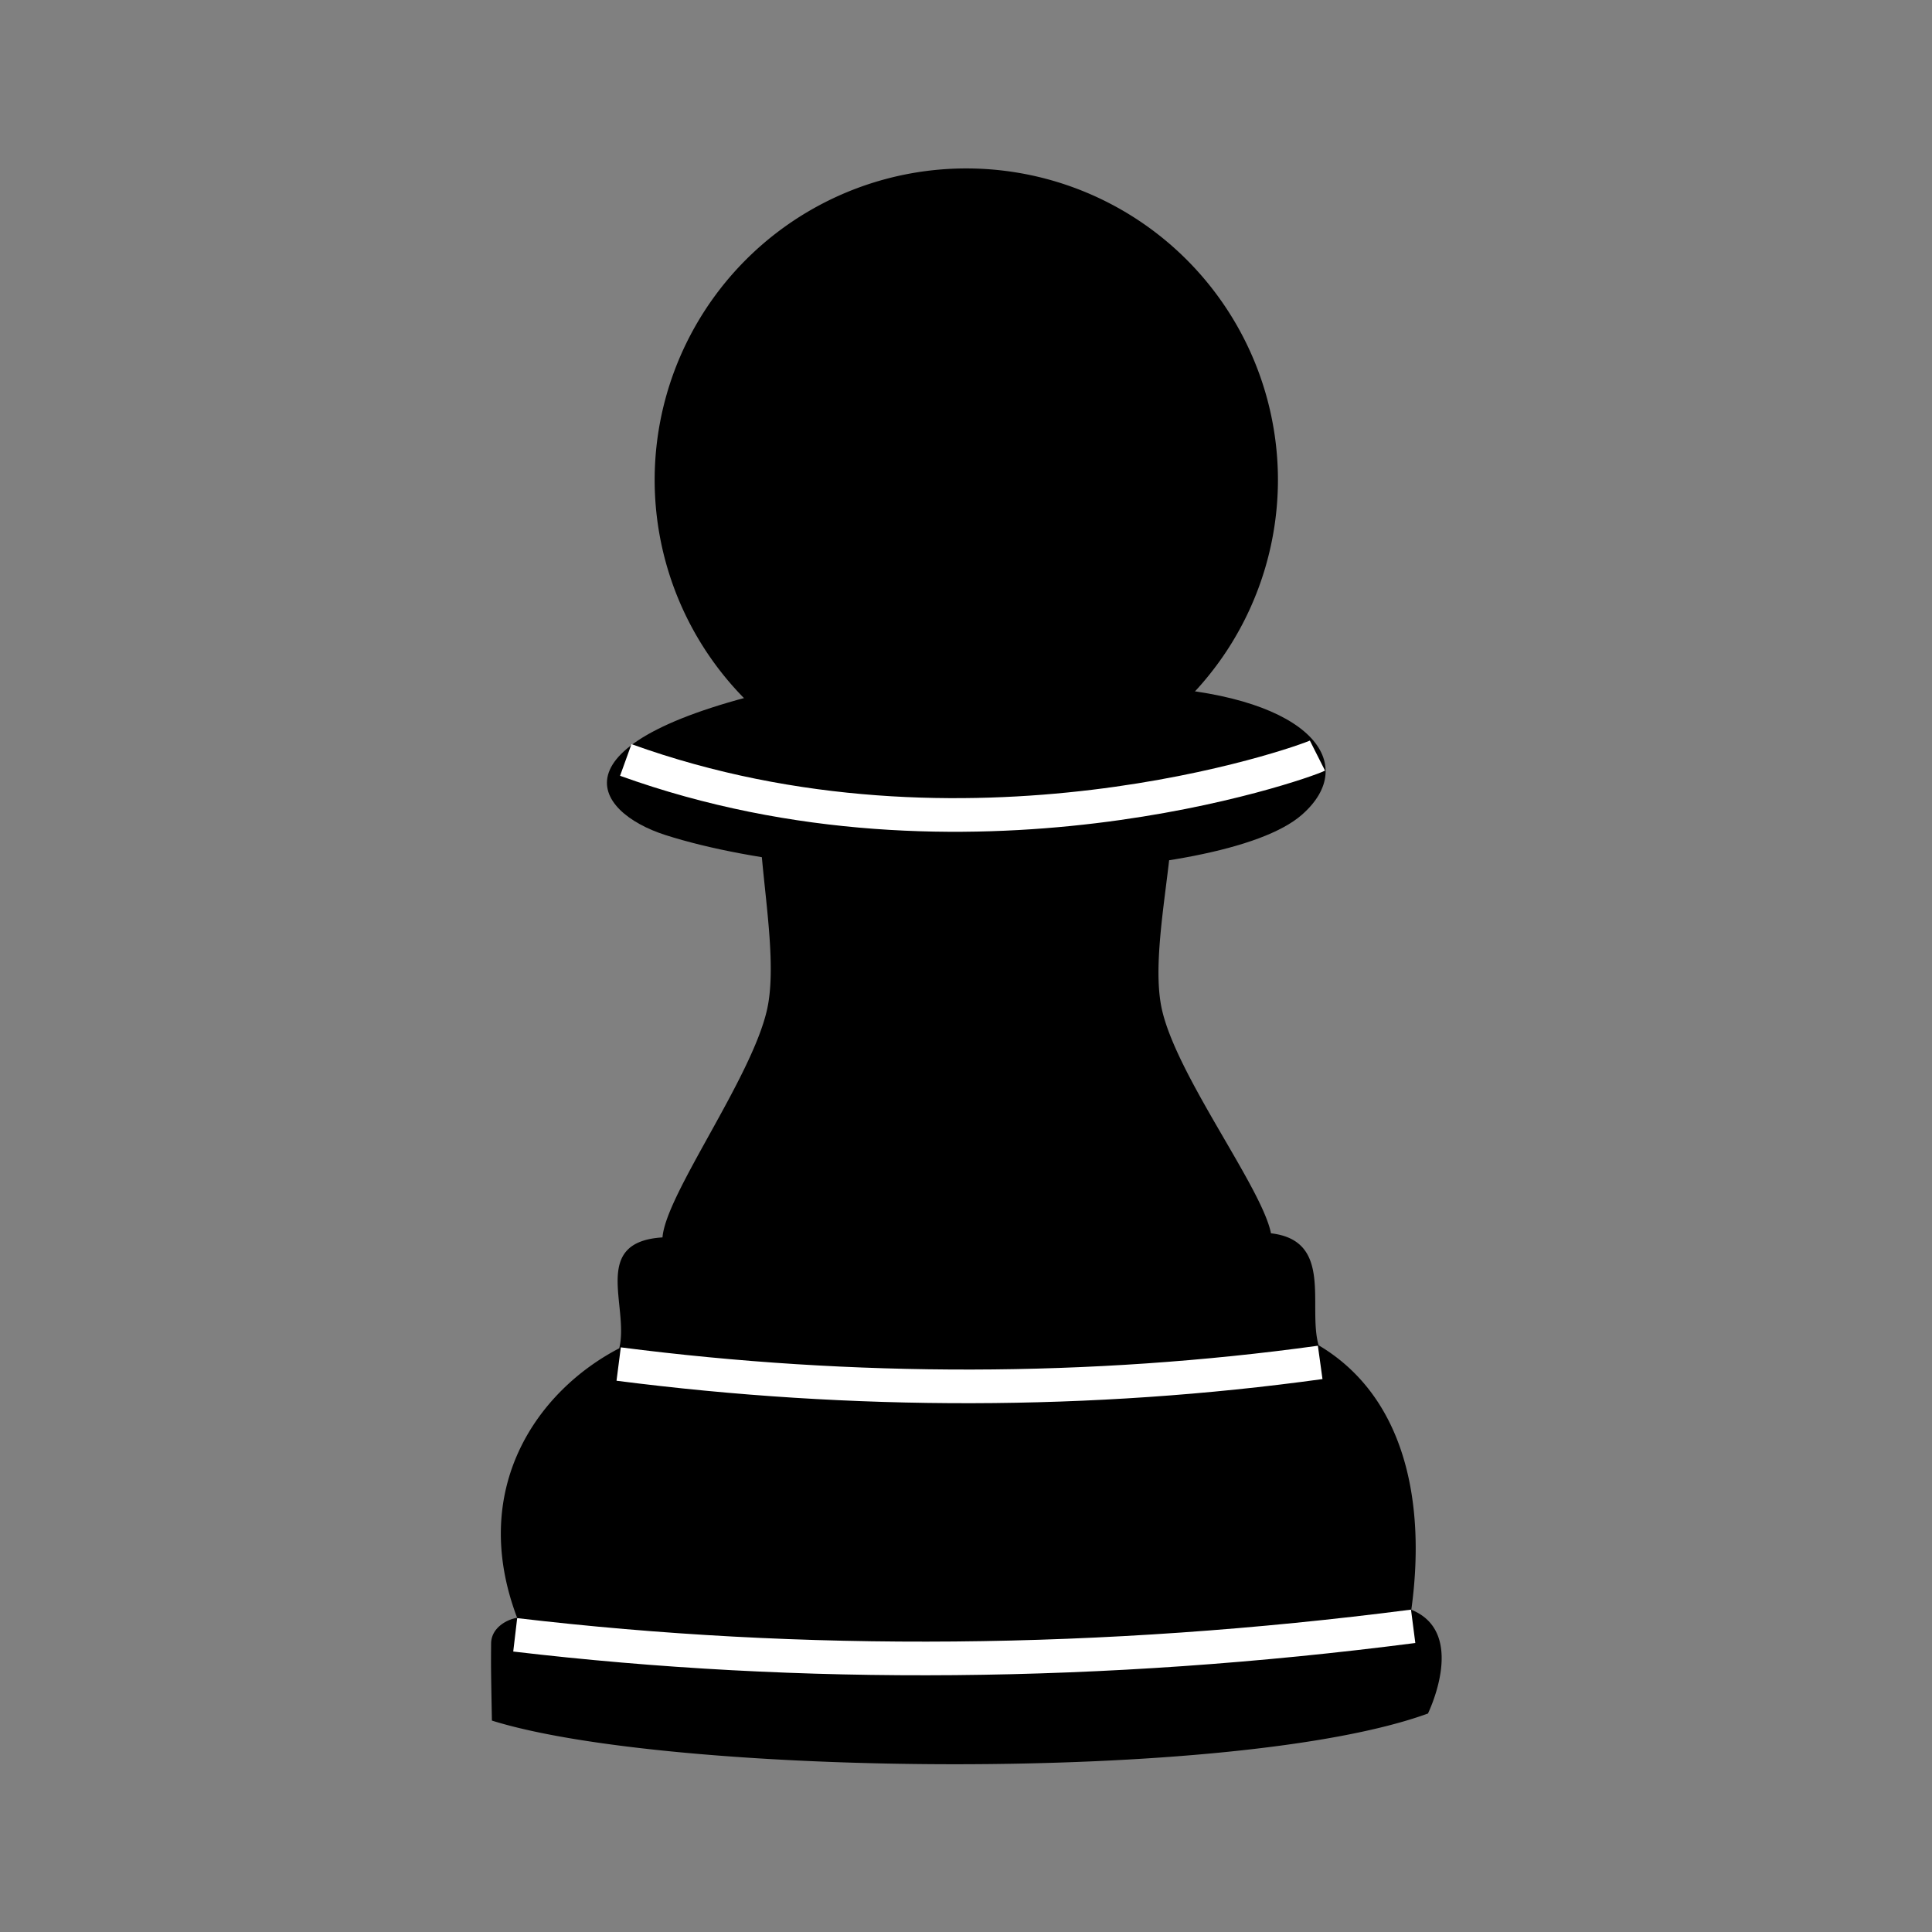<?xml version="1.0" encoding="UTF-8" standalone="no"?>
<!-- Created with Inkscape (http://www.inkscape.org/) -->

<svg
   xmlns:dc="http://purl.org/dc/elements/1.1/"
   xmlns:cc="http://creativecommons.org/ns#"
   xmlns:rdf="http://www.w3.org/1999/02/22-rdf-syntax-ns#"
   xmlns:svg="http://www.w3.org/2000/svg"
   xmlns="http://www.w3.org/2000/svg"
   xmlns:sodipodi="http://sodipodi.sourceforge.net/DTD/sodipodi-0.dtd"
   xmlns:inkscape="http://www.inkscape.org/namespaces/inkscape"
   width="130mm"
   height="130mm"
   viewBox="0 0 460.63 460.63"
   id="svg2"
   version="1.1"
   inkscape:version="0.91 r"
   sodipodi:docname="bp.svg"
   inkscape:export-filename="/home/user/Development/Chess Pieces/bn.png"
   inkscape:export-xdpi="90"
   inkscape:export-ydpi="90">
  <rect x="0" y="0" width="460.63" height="460.63" fill="#808080" stroke="none"/>
  <defs
     id="defs4" />
  <sodipodi:namedview
     id="base"
     pagecolor="#dfdfdf"
     bordercolor="#666666"
     borderopacity="1.0"
     inkscape:pageopacity="0"
     inkscape:pageshadow="2"
     inkscape:zoom="1"
     inkscape:cx="156.90578"
     inkscape:cy="232.22581"
     inkscape:document-units="mm"
     inkscape:current-layer="layer3"
     showgrid="false"
     units="mm"
     showguides="true"
     inkscape:guide-bbox="true"
     inkscape:window-width="1280"
     inkscape:window-height="748"
     inkscape:window-x="0"
     inkscape:window-y="0"
     inkscape:window-maximized="1">
    <inkscape:grid
       type="xygrid"
       id="grid4136" />
  </sodipodi:namedview>
  <g
     inkscape:groupmode="layer"
     id="layer3"
     inkscape:label="Layer 1"
     style="display:inline">
    <g
       id="g4370"
       transform="matrix(1.132,0,0,1.132,-30.321,-30.321)">
      <path
         id="rect6059"
         d="m 230.305,62.26 a 65.638,65.638 0 0 0 -65.637,65.639 65.638,65.638 0 0 0 38.227,59.564 c -3.47,0.068 -6.373,0.113 -10.498,0.203 -12.067,0.265 -0.338,34.764 -4.027,51.627 -3.156,14.423 -21.362,39.032 -22.049,48.115 -15.191,0.938 -6.958,14.547 -9.109,23.354 -17.282,8.971 -31.802,29.595 -21.504,56.773 -1.757,0.224 -5.464,1.874 -5.486,5.434 -0.034,5.373 -0.04,4.681 0.168,16.205 37.373,11.729 156.565,13.29 197.156,-1.49 1.494,-3.207 7.262,-17.502 -3.51,-21.855 3.165,-22.879 -1.426,-44.972 -19.527,-55.703 -2.345,-8.15 3.176,-22.058 -10.029,-23.582 -1.918,-9.682 -19.901,-33.172 -22.996,-47.25 -3.702,-16.839 9.095,-51.363 -3.168,-51.627 -4.181,-0.09 -7.105,-0.135 -10.619,-0.203 a 65.638,65.638 0 0 0 38.248,-59.564 65.638,65.638 0 0 0 -65.639,-65.639 z"
         style="opacity:1;fill:#000000;fill-opacity:1;stroke:none;stroke-width:2.417;stroke-linecap:butt;stroke-linejoin:round;stroke-miterlimit:4;stroke-dasharray:none;stroke-opacity:1"
         inkscape:connector-curvature="0" />
      <path
         sodipodi:nodetypes="cc"
         inkscape:connector-curvature="0"
         id="path6091"
         d="m 304.842,313.735 c -48.093,6.65 -98.361,6.697 -147.754,0.346"
         style="fill:none;fill-rule:evenodd;stroke:#ffffff;stroke-width:7.087;stroke-linecap:butt;stroke-linejoin:miter;stroke-miterlimit:4;stroke-dasharray:none;stroke-opacity:1" />
      <path
         sodipodi:nodetypes="cc"
         inkscape:connector-curvature="0"
         id="path6095"
         d="m 135.298,371.112 c 60.363,7.116 123.571,6.67 189.127,-1.793"
         style="fill:none;fill-rule:evenodd;stroke:#ffffff;stroke-width:7.087;stroke-linecap:butt;stroke-linejoin:miter;stroke-miterlimit:4;stroke-dasharray:none;stroke-opacity:1" />
      <path
         sodipodi:nodetypes="ccssc"
         inkscape:connector-curvature="0"
         id="rect4243"
         d="m 192.898,171.516 77.254,0 c 32.912,2.251 43.059,16.156 30.84,26.871 -17.044,14.947 -96.217,16.364 -134.049,4.275 -15.48,-4.947 -24.973,-19.919 25.955,-31.146 z"
         style="opacity:1;fill:#000000;fill-opacity:1;stroke:none;stroke-width:3.543;stroke-linecap:butt;stroke-linejoin:round;stroke-miterlimit:4;stroke-dasharray:none;stroke-opacity:1" />
      <path
         sodipodi:nodetypes="cc"
         inkscape:connector-curvature="0"
         id="path4246"
         d="m 158.586,186.848 c 71.665,25.85 142.679,0.597 145.68,-0.918"
         style="fill:none;fill-rule:evenodd;stroke:#ffffff;stroke-width:7.087;stroke-linecap:butt;stroke-linejoin:miter;stroke-miterlimit:4;stroke-dasharray:none;stroke-opacity:1" />
    </g>
    <g
       transform="translate(-338.171,-16.558)"
       id="g4325">
      <g
         id="g4327"
         transform="matrix(0.975,0,0,0.975,-8.246,-21.139)">
        <g
           transform="translate(117.38,2.316)"
           id="g4329">
          <path
             style="opacity:1;fill:#000000;fill-opacity:1;stroke:none;stroke-width:2.417;stroke-linecap:butt;stroke-linejoin:round;stroke-miterlimit:4;stroke-dasharray:none;stroke-opacity:1"
             d="m 175.849,330.045 c 17.198,-0.176 10.608,15.424 13.168,24.324 18.563,11.005 23.272,33.66 20.026,57.122 11.046,4.465 5.13,19.123 3.598,22.412 -41.626,15.157 -163.853,13.556 -202.179,1.528 -0.213,-11.818 -0.207,-11.108 -0.173,-16.618 0.023,-3.65 3.825,-5.343 5.627,-5.572 -10.56,-27.871 4.33,-49.021 22.052,-58.22 2.282,-9.339 -6.829,-23.943 11.014,-24.001 61.255,-1.938 41.837,-0.23 126.866,-0.974 z"
             id="path4331"
             inkscape:connector-curvature="0"
             sodipodi:nodetypes="cccccccccc" />
          <path
             style="fill:none;fill-rule:evenodd;stroke:#ffffff;stroke-width:2.991;stroke-linecap:butt;stroke-linejoin:miter;stroke-miterlimit:4;stroke-dasharray:none;stroke-opacity:1"
             d="m 188.72,355.379 c -49.318,6.82 -99.97,6.996 -150.622,0.483"
             id="path4333"
             inkscape:connector-curvature="0"
             sodipodi:nodetypes="cc" />
          <path
             style="fill:none;fill-rule:evenodd;stroke:#ffffff;stroke-width:3.739;stroke-linecap:butt;stroke-linejoin:miter;stroke-miterlimit:4;stroke-dasharray:none;stroke-opacity:1"
             d="m 15.678,414.1 c 61.901,7.297 125.995,6.568 193.221,-2.11"
             id="path4335"
             inkscape:connector-curvature="0"
             sodipodi:nodetypes="cc" />
        </g>
        <path
           sodipodi:nodetypes="ssassas"
           inkscape:connector-curvature="0"
           id="path4337"
           d="m 191.431,231.105 c 34.005,-0.747 43.192,-0.747 77.851,0 12.575,0.271 -0.546,35.674 3.25,52.943 4.067,18.498 33.201,52.842 20.625,52.943 -31.116,0.248 -77.179,0.248 -125.357,0 -12.375,-0.064 15.48,-34.571 19.5,-52.943 3.783,-17.292 -8.243,-52.671 4.131,-52.943 z"
           style="opacity:1;fill:#000000;fill-opacity:1;stroke:none;stroke-width:1.772;stroke-linecap:butt;stroke-linejoin:round;stroke-miterlimit:4;stroke-dasharray:none;stroke-opacity:1" />
      </g>
      <g
         id="g4339"
         transform="translate(-86.123,60.811)">
        <path
           sodipodi:nodetypes="ccssc"
           inkscape:connector-curvature="0"
           id="path4341"
           d="m 265.052,127.262 77.254,0 c 32.912,2.251 43.059,16.156 30.84,26.871 -17.044,14.947 -96.217,16.364 -134.049,4.275 -15.48,-4.947 -24.973,-19.919 25.955,-31.146 z"
           style="opacity:1;fill:#000000;fill-opacity:1;stroke:none;stroke-width:3.543;stroke-linecap:butt;stroke-linejoin:round;stroke-miterlimit:4;stroke-dasharray:none;stroke-opacity:1" />
        <path
           sodipodi:nodetypes="cc"
           inkscape:connector-curvature="0"
           id="path4343"
           d="m 231.448,140.473 c 62.161,29.546 146.263,2.057 146.263,2.057"
           style="fill:none;fill-rule:evenodd;stroke:#ffffff;stroke-width:2.917;stroke-linecap:butt;stroke-linejoin:miter;stroke-miterlimit:4;stroke-dasharray:none;stroke-opacity:1" />
        <circle
           r="65.638"
           cy="83.645"
           cx="302.46"
           id="circle4345"
           style="opacity:1;fill:#000000;fill-opacity:1;stroke:none;stroke-width:3.543;stroke-linecap:butt;stroke-linejoin:round;stroke-miterlimit:4;stroke-dasharray:none;stroke-opacity:1" />
      </g>
    </g>
  </g>
</svg>
